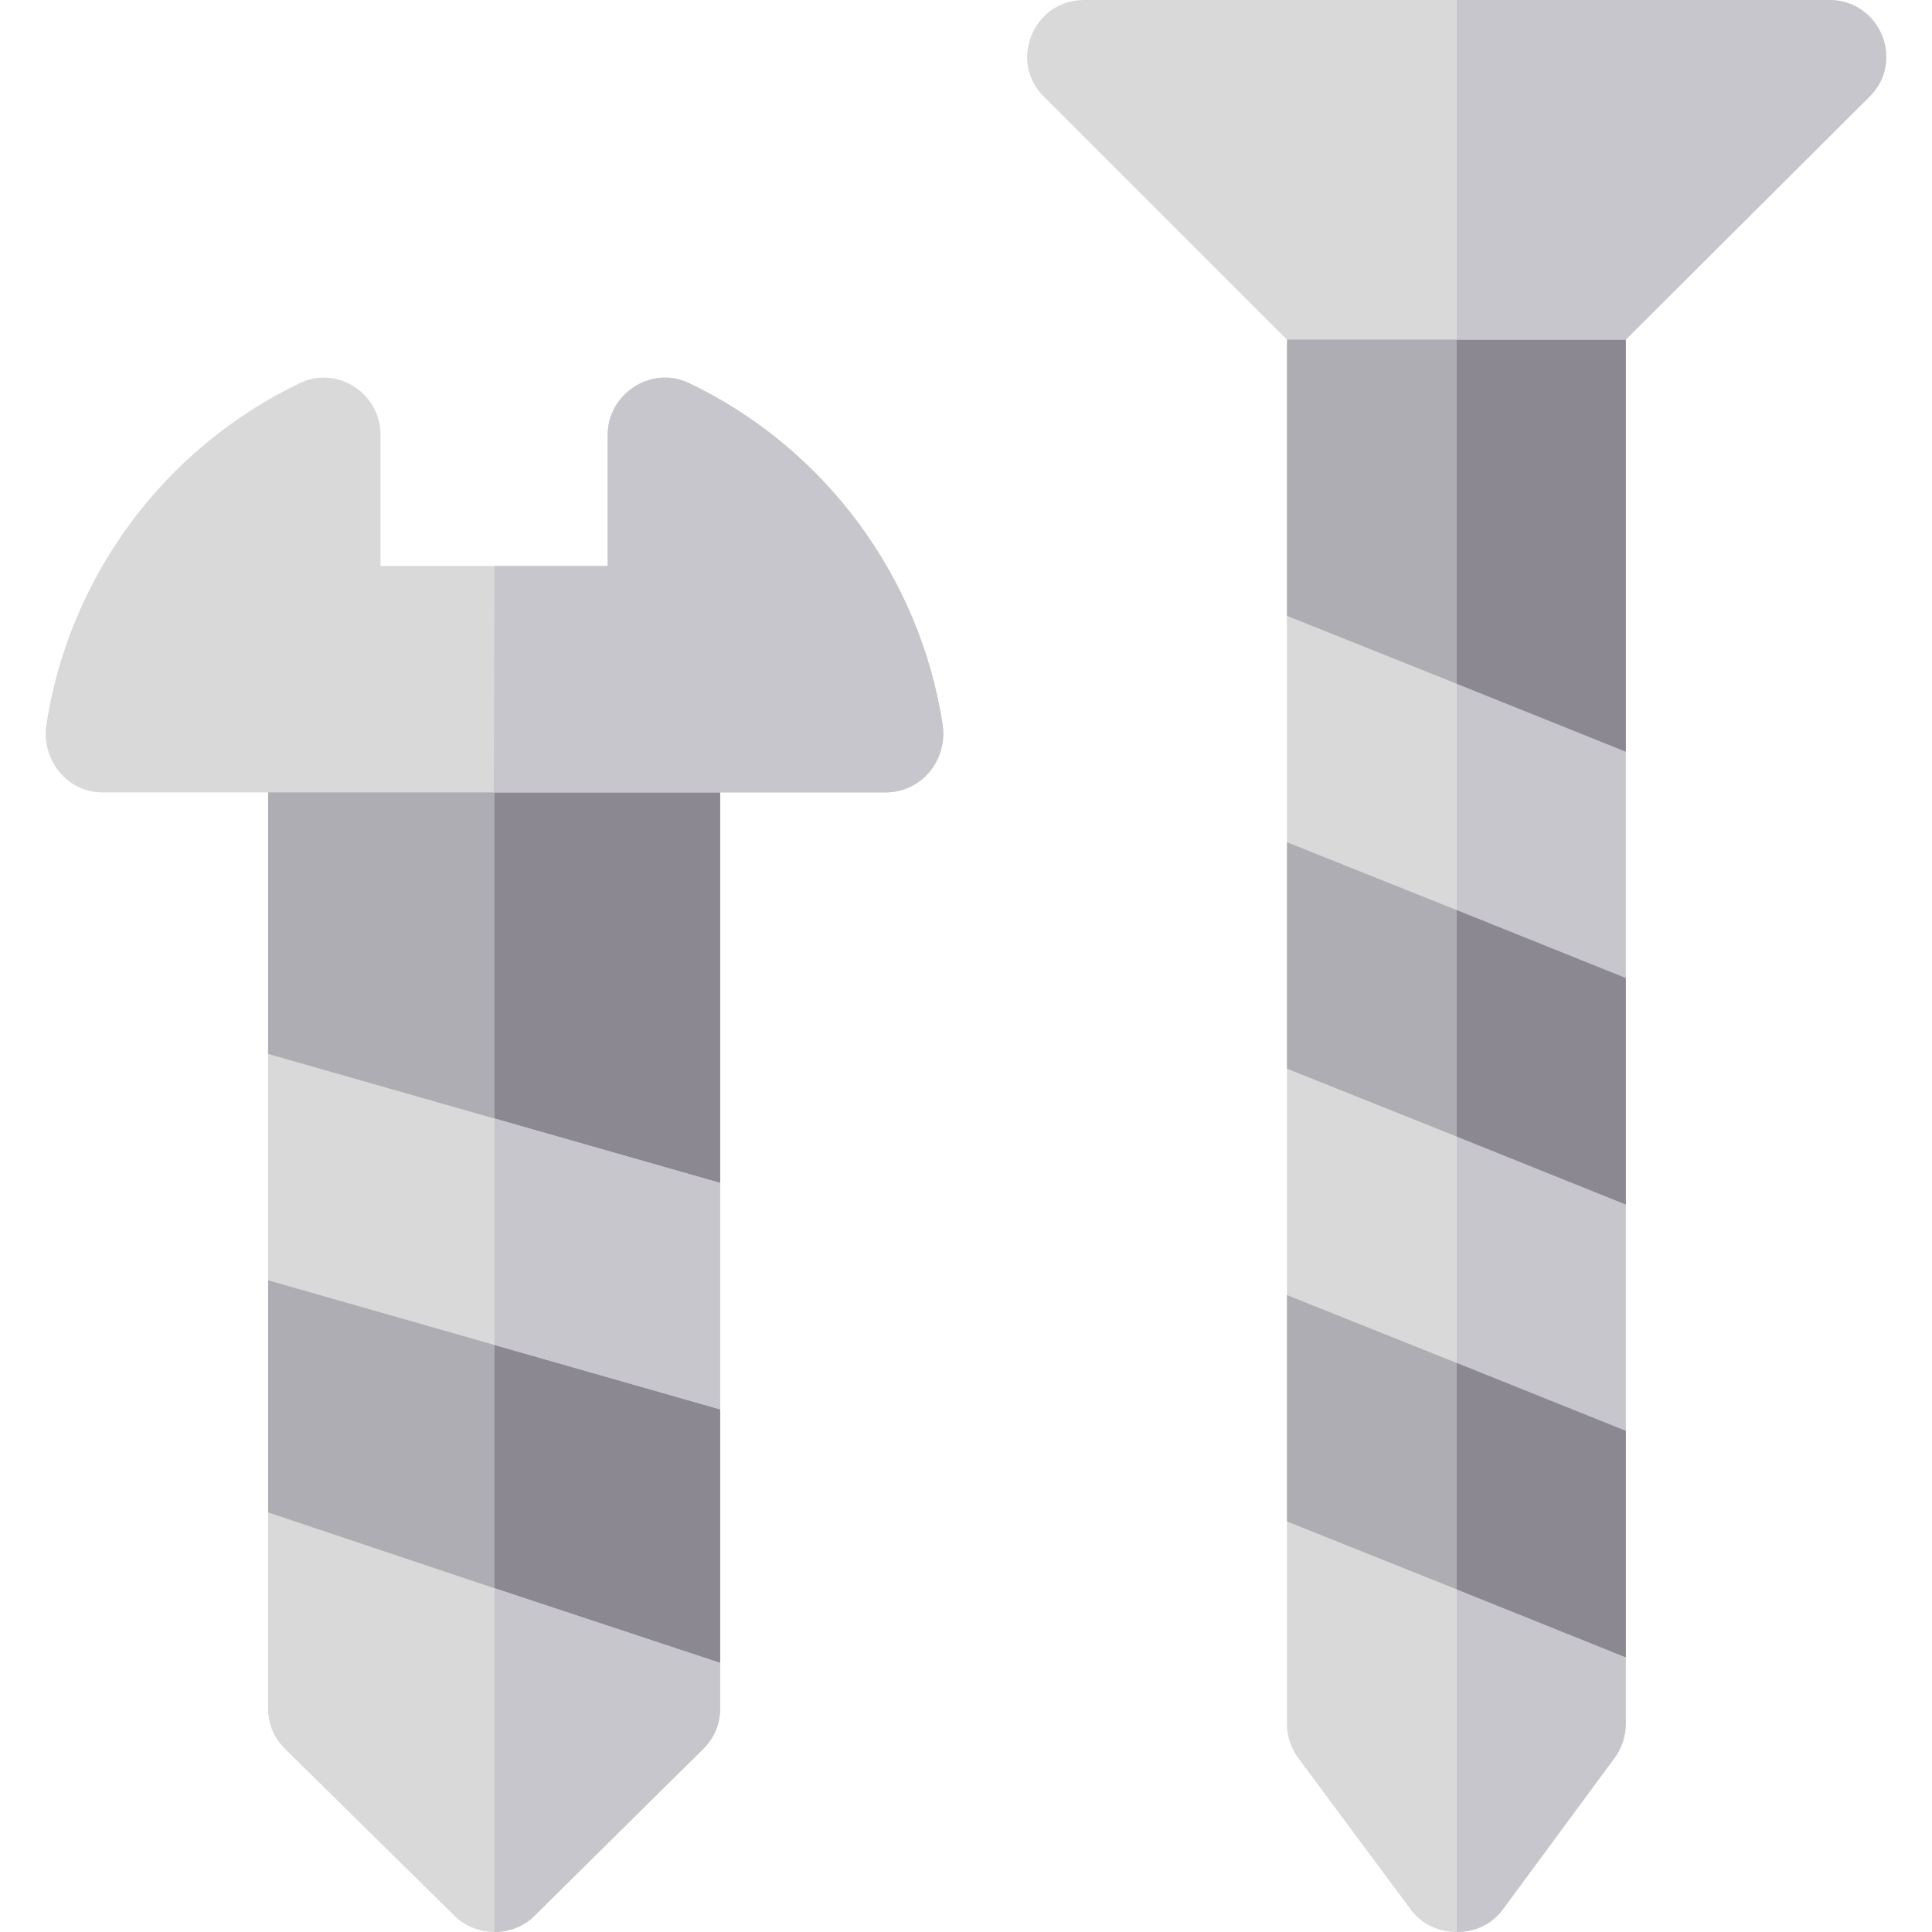 <?xml version="1.0" encoding="iso-8859-1"?>
<!-- Generator: Adobe Illustrator 19.0.0, SVG Export Plug-In . SVG Version: 6.00 Build 0)  -->
<svg version="1.1" id="Capa_1" xmlns="http://www.w3.org/2000/svg" xmlns:xlink="http://www.w3.org/1999/xlink" x="0px" y="0px"
	 viewBox="0 0 512 512" style="enable-background:new 0 0 512 512;" xml:space="preserve">
<path style="fill:#D9D9D9;" d="M430.849,259.2l-21.699,20.698l21.699,39.302v60l-20.5,17.699l20.5,42.301v17.699
	c0,3.3-1.199,6.601-2.999,9l-29.8,40.401c-3.001,3.9-7.5,5.7-12.001,5.7s-9-1.8-12.001-5.7l-30-40.401c-1.8-2.399-2.999-5.7-2.999-9
	V403.2l17.401-25.801L341.049,343.2v-60l21.899-17.701L341.049,223.2v-60l29.399-24.6l15.601,9l27.599,16.199l17.201,35.402V259.2z"
	/>
<path style="fill:#C8C6CD;" d="M430.849,259.2l-21.699,20.698l21.699,39.302v60l-20.5,17.699l20.5,42.301v17.699
	c0,3.3-1.199,6.601-2.999,9l-29.8,40.401c-3.001,3.9-7.5,5.7-12.001,5.7V147.599l27.599,16.199l17.201,35.402V259.2z"/>
<polygon style="fill:#AEADB3;" points="430.849,90 430.849,199.2 386.049,181.199 341.049,163.2 341.049,90 363.549,69.3 
	411.548,69.3 "/>
<polygon style="fill:#8B8892;" points="430.849,90 430.849,199.2 386.049,181.199 386.049,69.3 411.548,69.3 "/>
<path style="fill:#D9D9D9;" d="M495.549,25.499L430.849,90h-89.8l-64.501-64.501C267.248,16.199,273.849,0,287.349,0h197.399
	C498.248,0,504.849,16.199,495.549,25.499z"/>
<g>
	<polygon style="fill:#AEADB3;" points="430.849,379.2 430.849,439.2 386.049,421.199 341.049,403.2 341.049,343.2 386.049,361.199 
			"/>
	<polygon style="fill:#AEADB3;" points="430.849,259.2 430.849,319.2 386.049,301.199 341.049,283.2 341.049,223.2 386.049,241.199 
			"/>
</g>
<g>
	<polygon style="fill:#8B8892;" points="386.049,241.199 430.849,259.2 430.849,319.2 386.049,301.199 	"/>
	<polygon style="fill:#8B8892;" points="386.049,361.199 430.849,379.2 430.849,439.2 386.049,421.199 	"/>
</g>
<path style="fill:#C8C6CD;" d="M495.549,25.499L430.849,90h-44.8V0h98.699C498.248,0,504.849,16.199,495.549,25.499z"/>
<polygon style="fill:#AEADB3;" points="190.849,313.5 164.649,342.599 190.849,373.5 190.849,440.7 154.748,459.3 131.049,456.299 
	104.649,452.999 71.049,400.8 71.049,339.3 89.649,321.899 71.049,279.3 71.049,210 111.548,186.899 159.849,186.899 190.849,210 
	"/>
<polygon style="fill:#8B8892;" points="190.849,313.5 164.649,342.599 190.849,373.5 190.849,440.7 154.748,459.3 131.049,456.299 
	131.049,186.899 159.849,186.899 190.849,210 "/>
<g>
	<path style="fill:#D9D9D9;" d="M190.849,440.7v11.999c0,4.2-1.5,7.8-4.501,10.801l-44.8,44.301
		c-2.699,2.699-6.599,4.199-10.499,4.199s-7.8-1.5-10.499-4.199l-45-44.301c-3.001-3.001-4.501-6.601-4.501-10.801V400.8l60,20.099
		L190.849,440.7z"/>
	<polygon style="fill:#D9D9D9;" points="190.849,313.5 190.849,373.5 71.049,339.3 71.049,279.3 	"/>
</g>
<g>
	<polygon style="fill:#C8C6CD;" points="131.049,296.4 190.849,313.5 190.849,373.5 131.049,356.4 	"/>
	<path style="fill:#C8C6CD;" d="M131.049,420.899l59.8,19.801v11.999c0,4.2-1.5,7.8-4.501,10.801l-44.8,44.301
		c-2.699,2.699-6.599,4.199-10.499,4.199V420.899z"/>
</g>
<path style="fill:#D9D9D9;" d="M249.849,192.299c1.199,9.3-5.7,17.701-15.2,17.701H27.048c-9.1,0-15.999-8.401-14.8-17.701
	c6-39.6,31.501-73.799,67.5-90.899c9.901-4.501,21.101,2.999,21.101,13.799V150h60.2v-34.801c0-10.8,11.4-18.3,21.301-13.799
	C218.348,118.5,243.849,152.699,249.849,192.299z"/>
<path style="fill:#C8C6CD;" d="M249.849,192.299c1.199,9.3-5.7,17.701-15.2,17.701h-103.8l0.2-60h30v-34.801
	c0-10.8,11.4-18.3,21.301-13.799C218.348,118.5,243.849,152.699,249.849,192.299z"/>
<g>
</g>
<g>
</g>
<g>
</g>
<g>
</g>
<g>
</g>
<g>
</g>
<g>
</g>
<g>
</g>
<g>
</g>
<g>
</g>
<g>
</g>
<g>
</g>
<g>
</g>
<g>
</g>
<g>
</g>
</svg>
